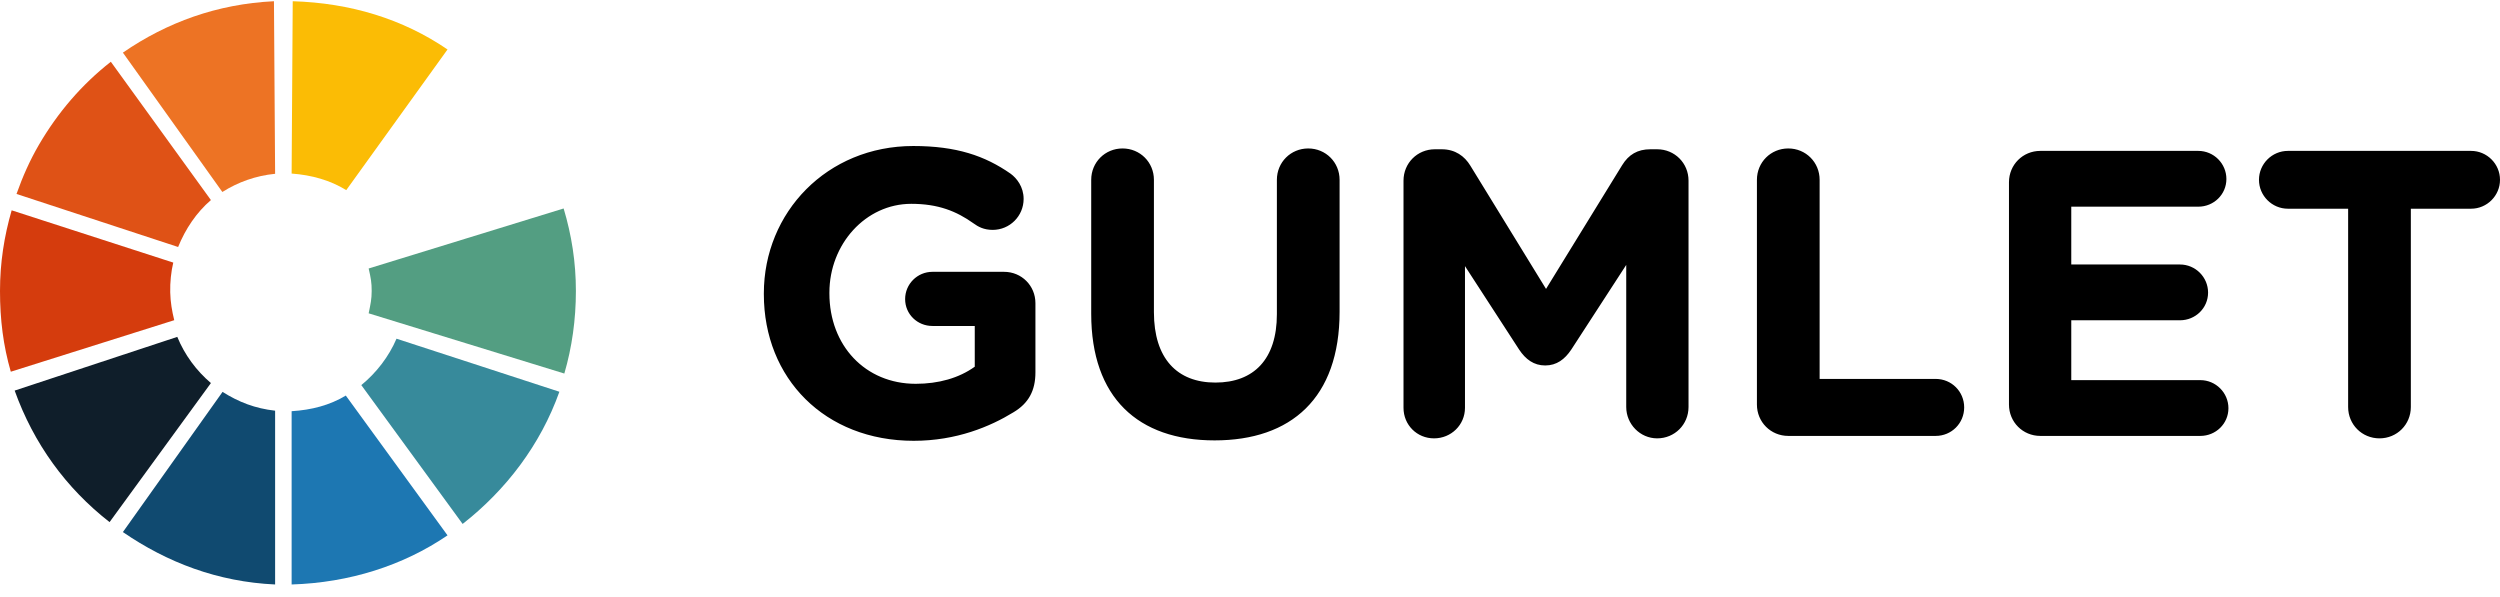 <svg width="134" height="32" viewBox="0 0 134 32" fill="none" xmlns="http://www.w3.org/2000/svg">
<path fill-rule="evenodd" clip-rule="evenodd" d="M48.974 23.627C44.216 23.627 40.942 20.288 40.942 15.77V15.726C40.942 11.383 44.325 7.826 48.952 7.826C51.265 7.826 52.793 8.35 54.168 9.31C54.495 9.55 54.866 10.009 54.866 10.663C54.866 11.58 54.124 12.322 53.208 12.322C52.727 12.322 52.422 12.147 52.182 11.973C51.265 11.318 50.283 10.925 48.843 10.925C46.398 10.925 44.456 13.086 44.456 15.683V15.726C44.456 18.52 46.377 20.572 49.083 20.572C50.305 20.572 51.396 20.266 52.247 19.655V17.472H49.978C49.17 17.472 48.515 16.84 48.515 16.032C48.515 15.225 49.17 14.57 49.978 14.57H53.819C54.757 14.57 55.499 15.312 55.499 16.25V19.96C55.499 20.942 55.128 21.619 54.321 22.099C53.077 22.863 51.265 23.627 48.974 23.627ZM65.102 23.605C60.999 23.605 58.489 21.314 58.489 16.818V9.638C58.489 8.699 59.231 7.957 60.169 7.957C61.108 7.957 61.85 8.699 61.85 9.638V16.73C61.85 19.218 63.094 20.506 65.145 20.506C67.197 20.506 68.441 19.262 68.441 16.84V9.638C68.441 8.699 69.183 7.957 70.121 7.957C71.06 7.957 71.802 8.699 71.802 9.638V16.709C71.802 21.335 69.205 23.605 65.102 23.605ZM75.228 21.859V9.681C75.228 8.743 75.97 8.001 76.909 8.001H77.279C78 8.001 78.502 8.372 78.807 8.874L82.867 15.486L86.948 8.852C87.297 8.284 87.777 8.001 88.454 8.001H88.825C89.763 8.001 90.505 8.743 90.505 9.681V21.815C90.505 22.754 89.763 23.496 88.825 23.496C87.908 23.496 87.166 22.732 87.166 21.815V14.199L84.22 18.738C83.87 19.262 83.434 19.589 82.823 19.589C82.212 19.589 81.775 19.262 81.426 18.738L78.523 14.264V21.859C78.523 22.776 77.781 23.496 76.865 23.496C75.948 23.496 75.228 22.776 75.228 21.859ZM94.171 21.684V9.638C94.171 8.699 94.913 7.957 95.852 7.957C96.79 7.957 97.532 8.699 97.532 9.638V20.31H103.752C104.603 20.31 105.28 20.986 105.28 21.837C105.28 22.688 104.603 23.365 103.752 23.365H95.852C94.913 23.365 94.171 22.623 94.171 21.684ZM109.361 23.365C108.423 23.365 107.681 22.623 107.681 21.684V9.769C107.681 8.83 108.423 8.088 109.361 8.088H117.829C118.658 8.088 119.335 8.765 119.335 9.594C119.335 10.423 118.658 11.078 117.829 11.078H111.02V14.177H116.847C117.676 14.177 118.353 14.854 118.353 15.683C118.353 16.512 117.676 17.167 116.847 17.167H111.02V20.375H117.938C118.767 20.375 119.444 21.052 119.444 21.881C119.444 22.71 118.767 23.365 117.938 23.365H109.361ZM125.86 21.815V11.187H122.63C121.779 11.187 121.081 10.489 121.081 9.638C121.081 8.786 121.779 8.088 122.63 8.088H132.451C133.302 8.088 134 8.786 134 9.638C134 10.489 133.302 11.187 132.451 11.187H129.221V21.815C129.221 22.754 128.479 23.496 127.54 23.496C126.602 23.496 125.86 22.754 125.86 21.815Z" fill="black"/>
<path d="M11.929 21.005L6.587 28.519C8.96 30.148 11.673 31.188 14.746 31.328V22.013C13.677 21.894 12.794 21.553 11.929 21.005Z" fill="#104A70"/>
<path d="M14.746 9.315L14.684 0.066C11.648 0.213 8.95 1.193 6.587 2.821L11.918 10.29C12.764 9.76 13.695 9.421 14.746 9.315Z" fill="#ED7324"/>
<path d="M23.987 2.652C21.593 1.016 18.782 0.158 15.69 0.066L15.631 9.303C16.693 9.38 17.701 9.66 18.559 10.191L23.987 2.652Z" fill="#FBBC05"/>
<path d="M9.502 18.056L0.786 20.935C1.804 23.777 3.542 26.169 5.873 27.985L11.305 20.532C10.523 19.868 9.898 19.021 9.502 18.056Z" fill="#0F1E2A"/>
<path d="M11.305 10.724L5.941 3.31C4.376 4.536 3.099 6.028 2.089 7.757C1.597 8.6 1.217 9.462 0.885 10.396L9.547 13.239C9.94 12.27 10.526 11.393 11.305 10.724Z" fill="#DF5216"/>
<path d="M9.124 15.668C9.112 15.132 9.17 14.562 9.287 14.075L0.625 11.273C0.224 12.662 0 14.078 0 15.598C0 17.126 0.174 18.527 0.579 19.924L9.339 17.162C9.219 16.668 9.137 16.205 9.124 15.668V15.668Z" fill="#D53C0D"/>
<path d="M19.366 20.641L24.797 28.083C27.123 26.263 28.971 23.842 29.983 20.998L21.253 18.154C20.844 19.114 20.17 19.986 19.366 20.641Z" fill="#378A9B"/>
<path d="M15.631 22.04V31.328C18.713 31.233 21.603 30.321 23.987 28.695L18.535 21.202C17.67 21.725 16.69 21.975 15.631 22.04Z" fill="#1D77B2"/>
<path d="M30.211 11.174L19.76 14.391C19.877 14.899 19.923 15.15 19.922 15.598C19.92 16.046 19.865 16.284 19.76 16.794L30.248 20.022C30.658 18.624 30.868 17.125 30.868 15.598C30.869 14.063 30.639 12.603 30.211 11.174Z" fill="#539E82"/>
</svg>
